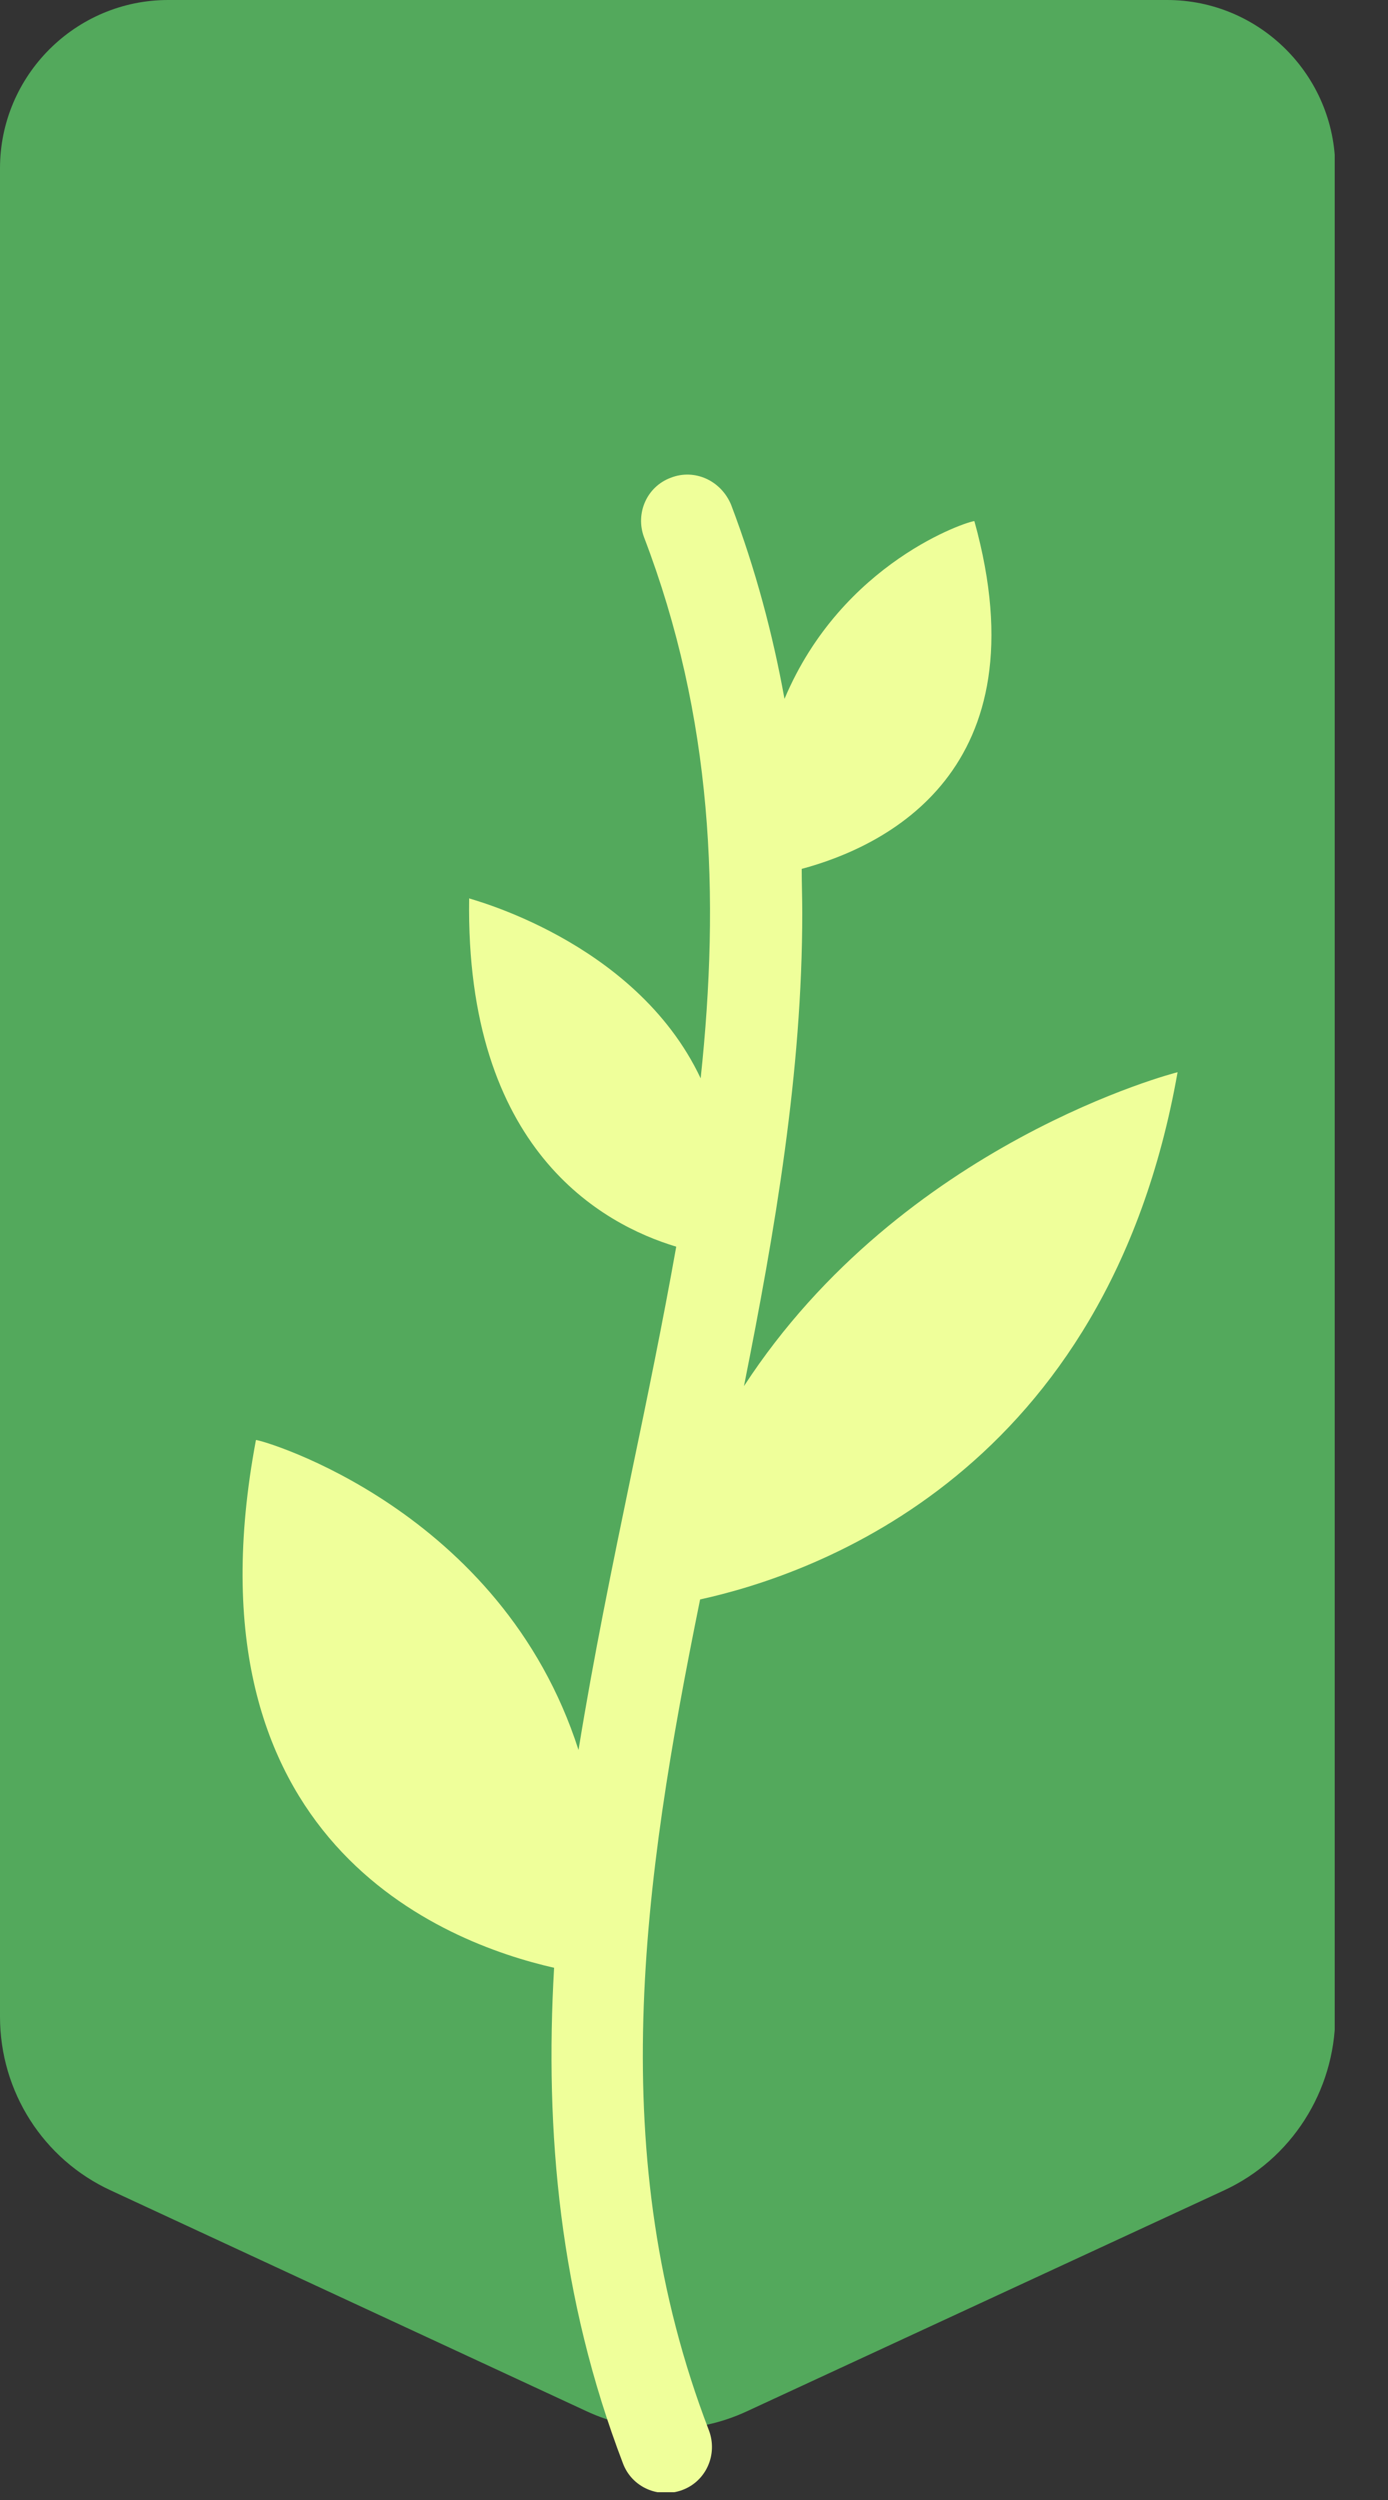 <svg width="25" height="45" viewBox="0 0 25 45" fill="none" xmlns="http://www.w3.org/2000/svg">
<rect x="0" y="0" width="25" height="45" fill="#333333" stroke="none"/>
<g clip-path="url(#clip0_1_67)">
<path d="M22.04 39.43L13.46 43.4C12.54 43.83 11.48 43.83 10.56 43.4L2 39.43C0.78 38.87 0 37.65 0 36.3V3.03C0 1.36 1.36 0 3.03 0H21.02C22.69 0 24.05 1.36 24.05 3.03V36.3C24.04 37.64 23.26 38.87 22.04 39.43Z" fill="#53A95C"/>
<path d="M12.08 8.6C11.65 8.76 11.44 9.24 11.6 9.67C12.84 12.91 12.97 16.13 12.62 19.41C11.44 16.91 8.4 16.17 8.45 16.17C8.38 20.7 10.85 22.04 12.18 22.44C11.94 23.79 11.66 25.15 11.37 26.54C11.03 28.18 10.69 29.83 10.42 31.5C9.03 27.17 4.73 25.92 4.61 25.92C3.25 33.15 8 34.97 9.98 35.42C9.81 38.38 10.08 41.36 11.22 44.34C11.38 44.77 11.86 44.98 12.29 44.82C12.72 44.66 12.93 44.18 12.77 43.75C10.87 38.81 11.57 33.91 12.61 28.79C14.71 28.33 19.94 26.49 21.21 19.3C21.2 19.3 16.26 20.56 13.4 24.95C13.96 22.14 14.45 19.3 14.45 16.43C14.45 16.17 14.44 15.9 14.44 15.64C15.93 15.24 18.8 13.88 17.55 9.38C17.44 9.38 15.17 10.11 14.13 12.58C13.92 11.42 13.61 10.25 13.17 9.09C12.99 8.65 12.51 8.43 12.08 8.6Z" fill="#EFFF9A"/>
</g>
<defs>
<clipPath id="clip0_1_67">
<rect width="24.04" height="44.86" fill="white"/>
</clipPath>
</defs>
</svg>
